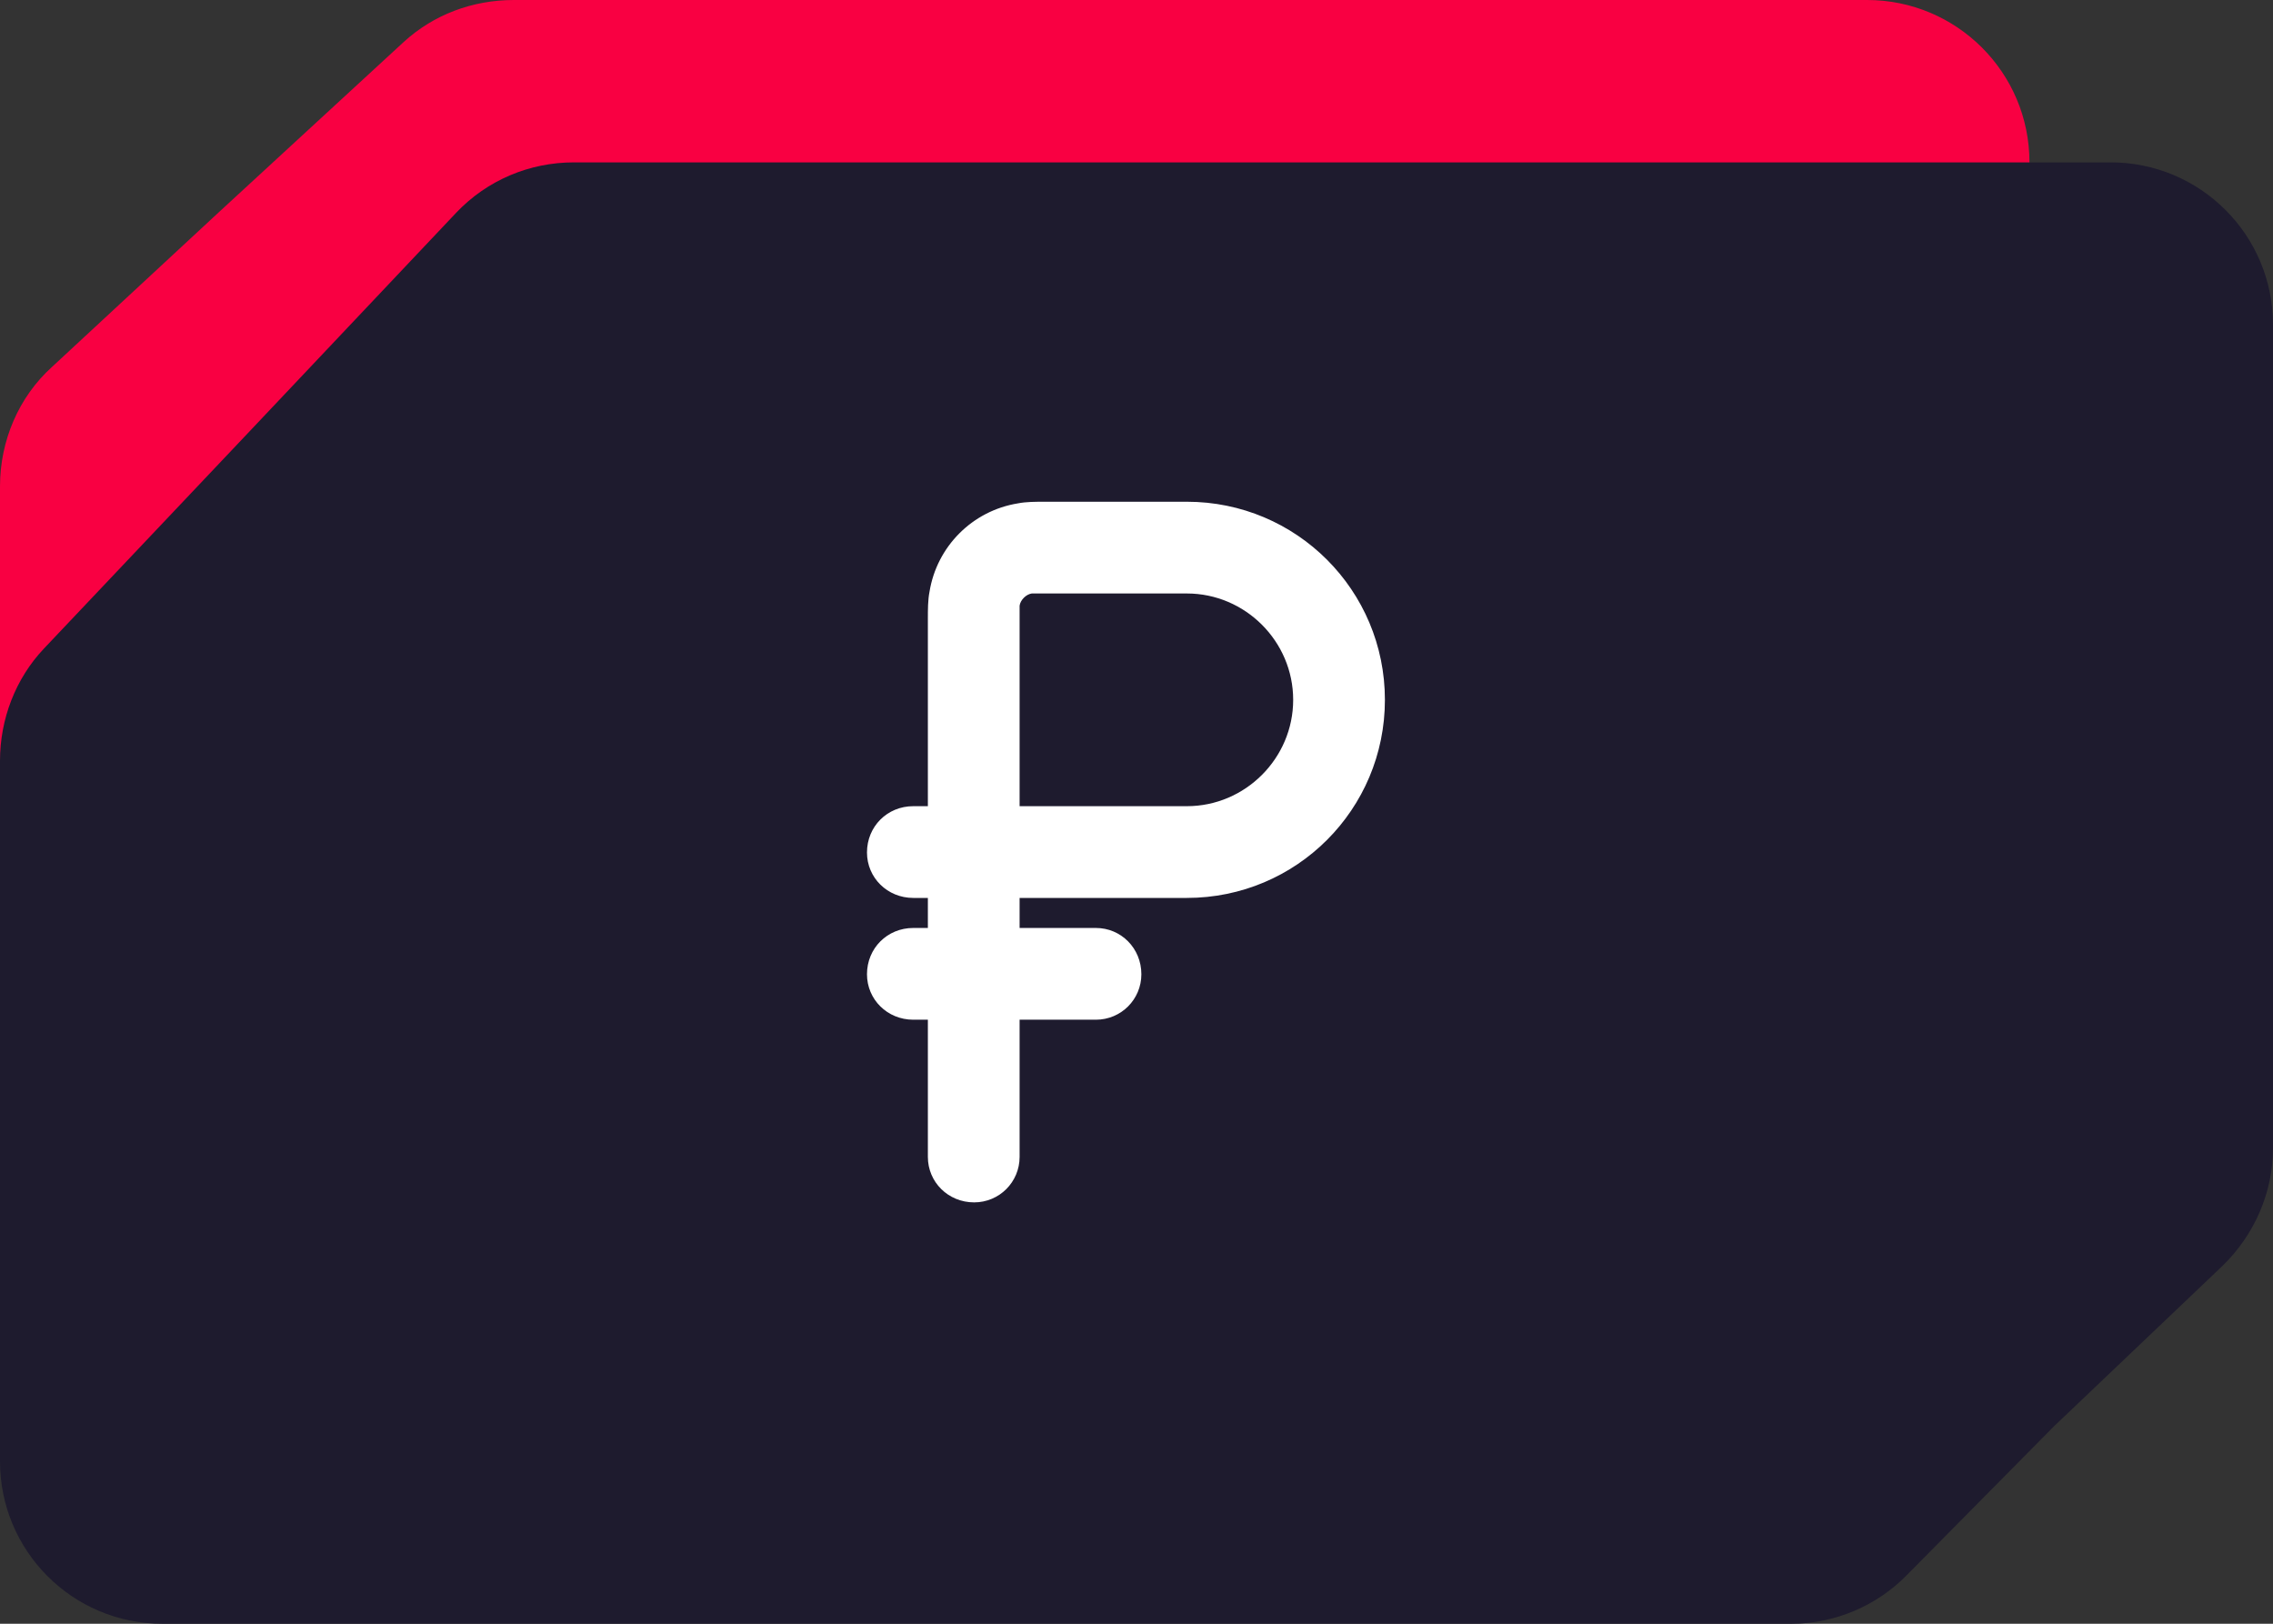 <svg width="28" height="20" viewBox="0 0 28 20" fill="none" xmlns="http://www.w3.org/2000/svg" xmlns:xlink="http://www.w3.org/1999/xlink">
	<rect x="0" y="0" width="28" height="20" fill="#333333" stroke="none"/>
	<desc>
			Created with Pixso.
	</desc>
	<defs/>
	<path id="Rectangle 5" d="M2.7 2.61L4.97 0.52C5.34 0.18 5.82 0 6.33 0L23 0C24.1 0 25 0.89 25 2L25 9.17C25 9.77 24.73 10.33 24.27 10.71L22.59 12.11L21.02 13.5C20.65 13.82 20.18 14 19.69 14L2 14C0.89 14 0 13.1 0 12L0 5.99C0 5.43 0.23 4.89 0.64 4.52L2.7 2.61Z" fill="#F90042" fill-opacity="1" fill-rule="nonzero"/>
	<path id="Rectangle 4" d="M3.03 5.36L5.62 2.62C6 2.22 6.52 2 7.07 2L26 2C27.1 2 28 2.89 28 4L28 14.14C28 14.69 27.77 15.21 27.38 15.59L25.3 17.57L23.49 19.4C23.12 19.78 22.6 20 22.07 20L2 20C0.89 20 0 19.1 0 18L0 9.37C0 8.86 0.19 8.36 0.54 7.99L3.03 5.36Z" fill="#1E1B2E" fill-opacity="1" fill-rule="nonzero"/>
	<rect id="Rectangle 6" x="9" y="6" width="9" height="9" fill="#FFFFFF" fill-opacity="1"/>
	<path id="Subtract" d="M13.5 18C17.64 18 21 14.64 21 10.5C21 6.35 17.64 3 13.5 3C9.35 3 6 6.35 6 10.5C6 14.64 9.35 18 13.5 18ZM11.25 11.43C10.93 11.43 10.68 11.68 10.68 12C10.68 12.31 10.93 12.56 11.25 12.56L11.43 12.56L11.43 14.25C11.43 14.56 11.68 14.81 12 14.81C12.31 14.81 12.56 14.56 12.56 14.25L12.56 12.56L13.5 12.56C13.81 12.56 14.06 12.31 14.06 12C14.06 11.68 13.81 11.43 13.5 11.43L12.56 11.43L12.56 11.06L14.62 11.06C15.97 11.06 17.06 9.97 17.06 8.62C17.06 7.27 15.97 6.18 14.62 6.18L12.87 6.18C12.76 6.18 12.64 6.18 12.54 6.2C11.98 6.29 11.54 6.73 11.45 7.29C11.43 7.39 11.43 7.51 11.43 7.62L11.43 9.93L11.25 9.93C10.93 9.93 10.68 10.18 10.68 10.5C10.68 10.81 10.93 11.06 11.25 11.06L11.43 11.06L11.43 11.43L11.25 11.43ZM12.56 9.93L14.62 9.93C15.34 9.93 15.93 9.34 15.93 8.62C15.93 7.9 15.34 7.31 14.62 7.31L12.9 7.31C12.82 7.31 12.78 7.31 12.75 7.31C12.73 7.31 12.72 7.31 12.71 7.31C12.64 7.32 12.57 7.39 12.56 7.46C12.56 7.47 12.56 7.48 12.56 7.5C12.56 7.53 12.56 7.57 12.56 7.65L12.56 9.93Z" fill="#1E1B2E" fill-opacity="1" fill-rule="evenodd"/>
</svg>
